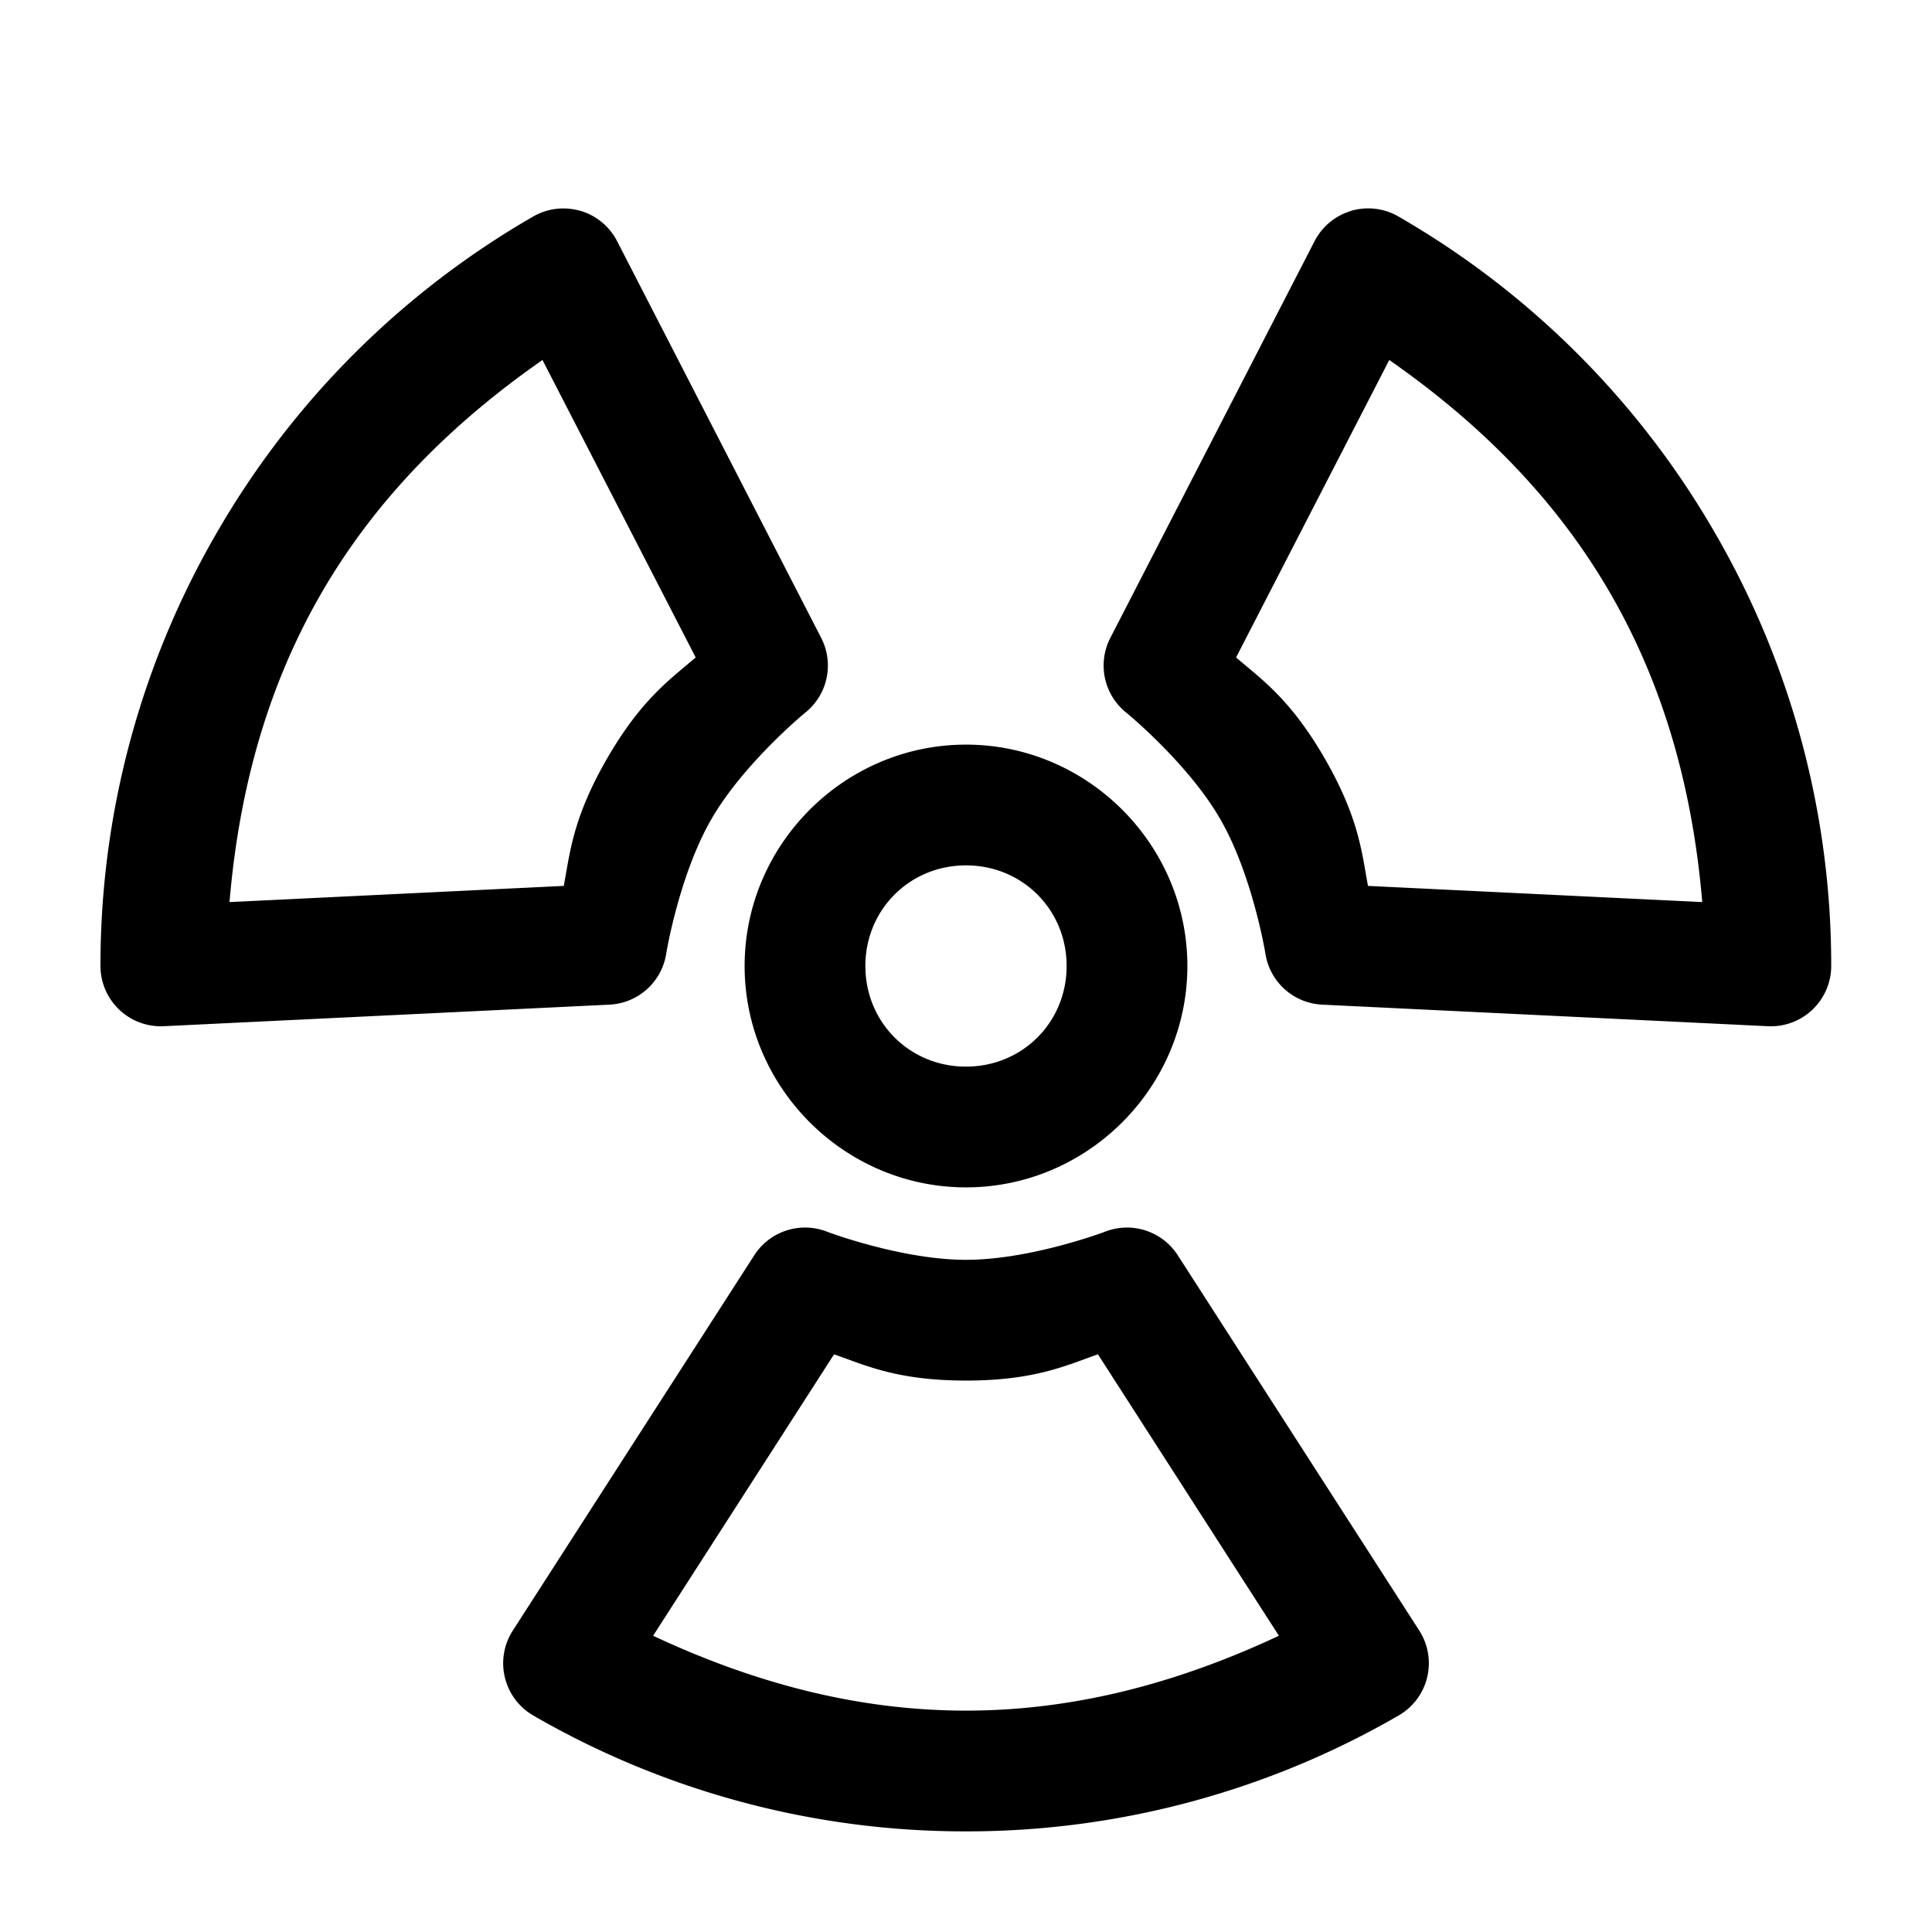 <svg xmlns="http://www.w3.org/2000/svg" width="24" height="24" fill="none" stroke-width="1.5" viewBox="0 0 24 24">
    <path d="M10.28 15.303a.75.75 0 0 0-.91.29l-3 4.663a.75.75 0 0 0 .255 1.055A10.71 10.71 0 0 0 12 22.75a10.71 10.71 0 0 0 5.375-1.44.75.75 0 0 0 .256-1.054l-3-4.662a.75.75 0 0 0-.91-.291s-.921.347-1.721.347-1.72-.347-1.72-.347m.081 1.521c.382.132.776.326 1.639.326s1.257-.194 1.639-.326l2.248 3.496c-1.19.557-2.484.93-3.887.93s-2.698-.373-3.887-.93zM16.785 2.62a.75.75 0 0 0-.455.376l-2.537 4.928a.75.75 0 0 0 .203.933s.762.624 1.162 1.317c.4.693.56 1.664.56 1.664a.75.75 0 0 0 .706.642l5.537.268a.75.75 0 0 0 .787-.748 10.712 10.712 0 0 0-1.441-5.375 10.714 10.714 0 0 0-3.936-3.936.75.75 0 0 0-.586-.07m.473 1.853c1.077.751 2.046 1.686 2.748 2.902.702 1.216 1.029 2.523 1.14 3.832l-4.152-.201c-.076-.397-.106-.835-.537-1.582-.431-.747-.797-.992-1.102-1.256ZM7.21 2.62a.75.75 0 0 0-.587.07 10.71 10.71 0 0 0-3.934 3.935A10.711 10.711 0 0 0 1.248 12a.75.75 0 0 0 .787.748l5.537-.268a.75.75 0 0 0 .705-.64s.16-.971.56-1.664 1.161-1.319 1.161-1.319a.75.75 0 0 0 .203-.933L7.666 2.996a.75.75 0 0 0-.455-.377m-.472 1.853 1.903 3.695c-.305.264-.67.51-1.102 1.258-.431.747-.46 1.183-.537 1.58l-4.152.201c.111-1.309.436-2.616 1.138-3.832.702-1.216 1.673-2.151 2.75-2.902M12 9.25c-1.51 0-2.75 1.24-2.75 2.75s1.24 2.75 2.75 2.75 2.75-1.24 2.75-2.75S13.51 9.25 12 9.25m0 1.5c.7 0 1.25.55 1.25 1.25s-.55 1.25-1.25 1.25-1.25-.55-1.25-1.25.55-1.25 1.25-1.25" style="color:#000;fill:currentColor;stroke-linecap:round;stroke-linejoin:round;-inkscape-stroke:none"/>
</svg>
